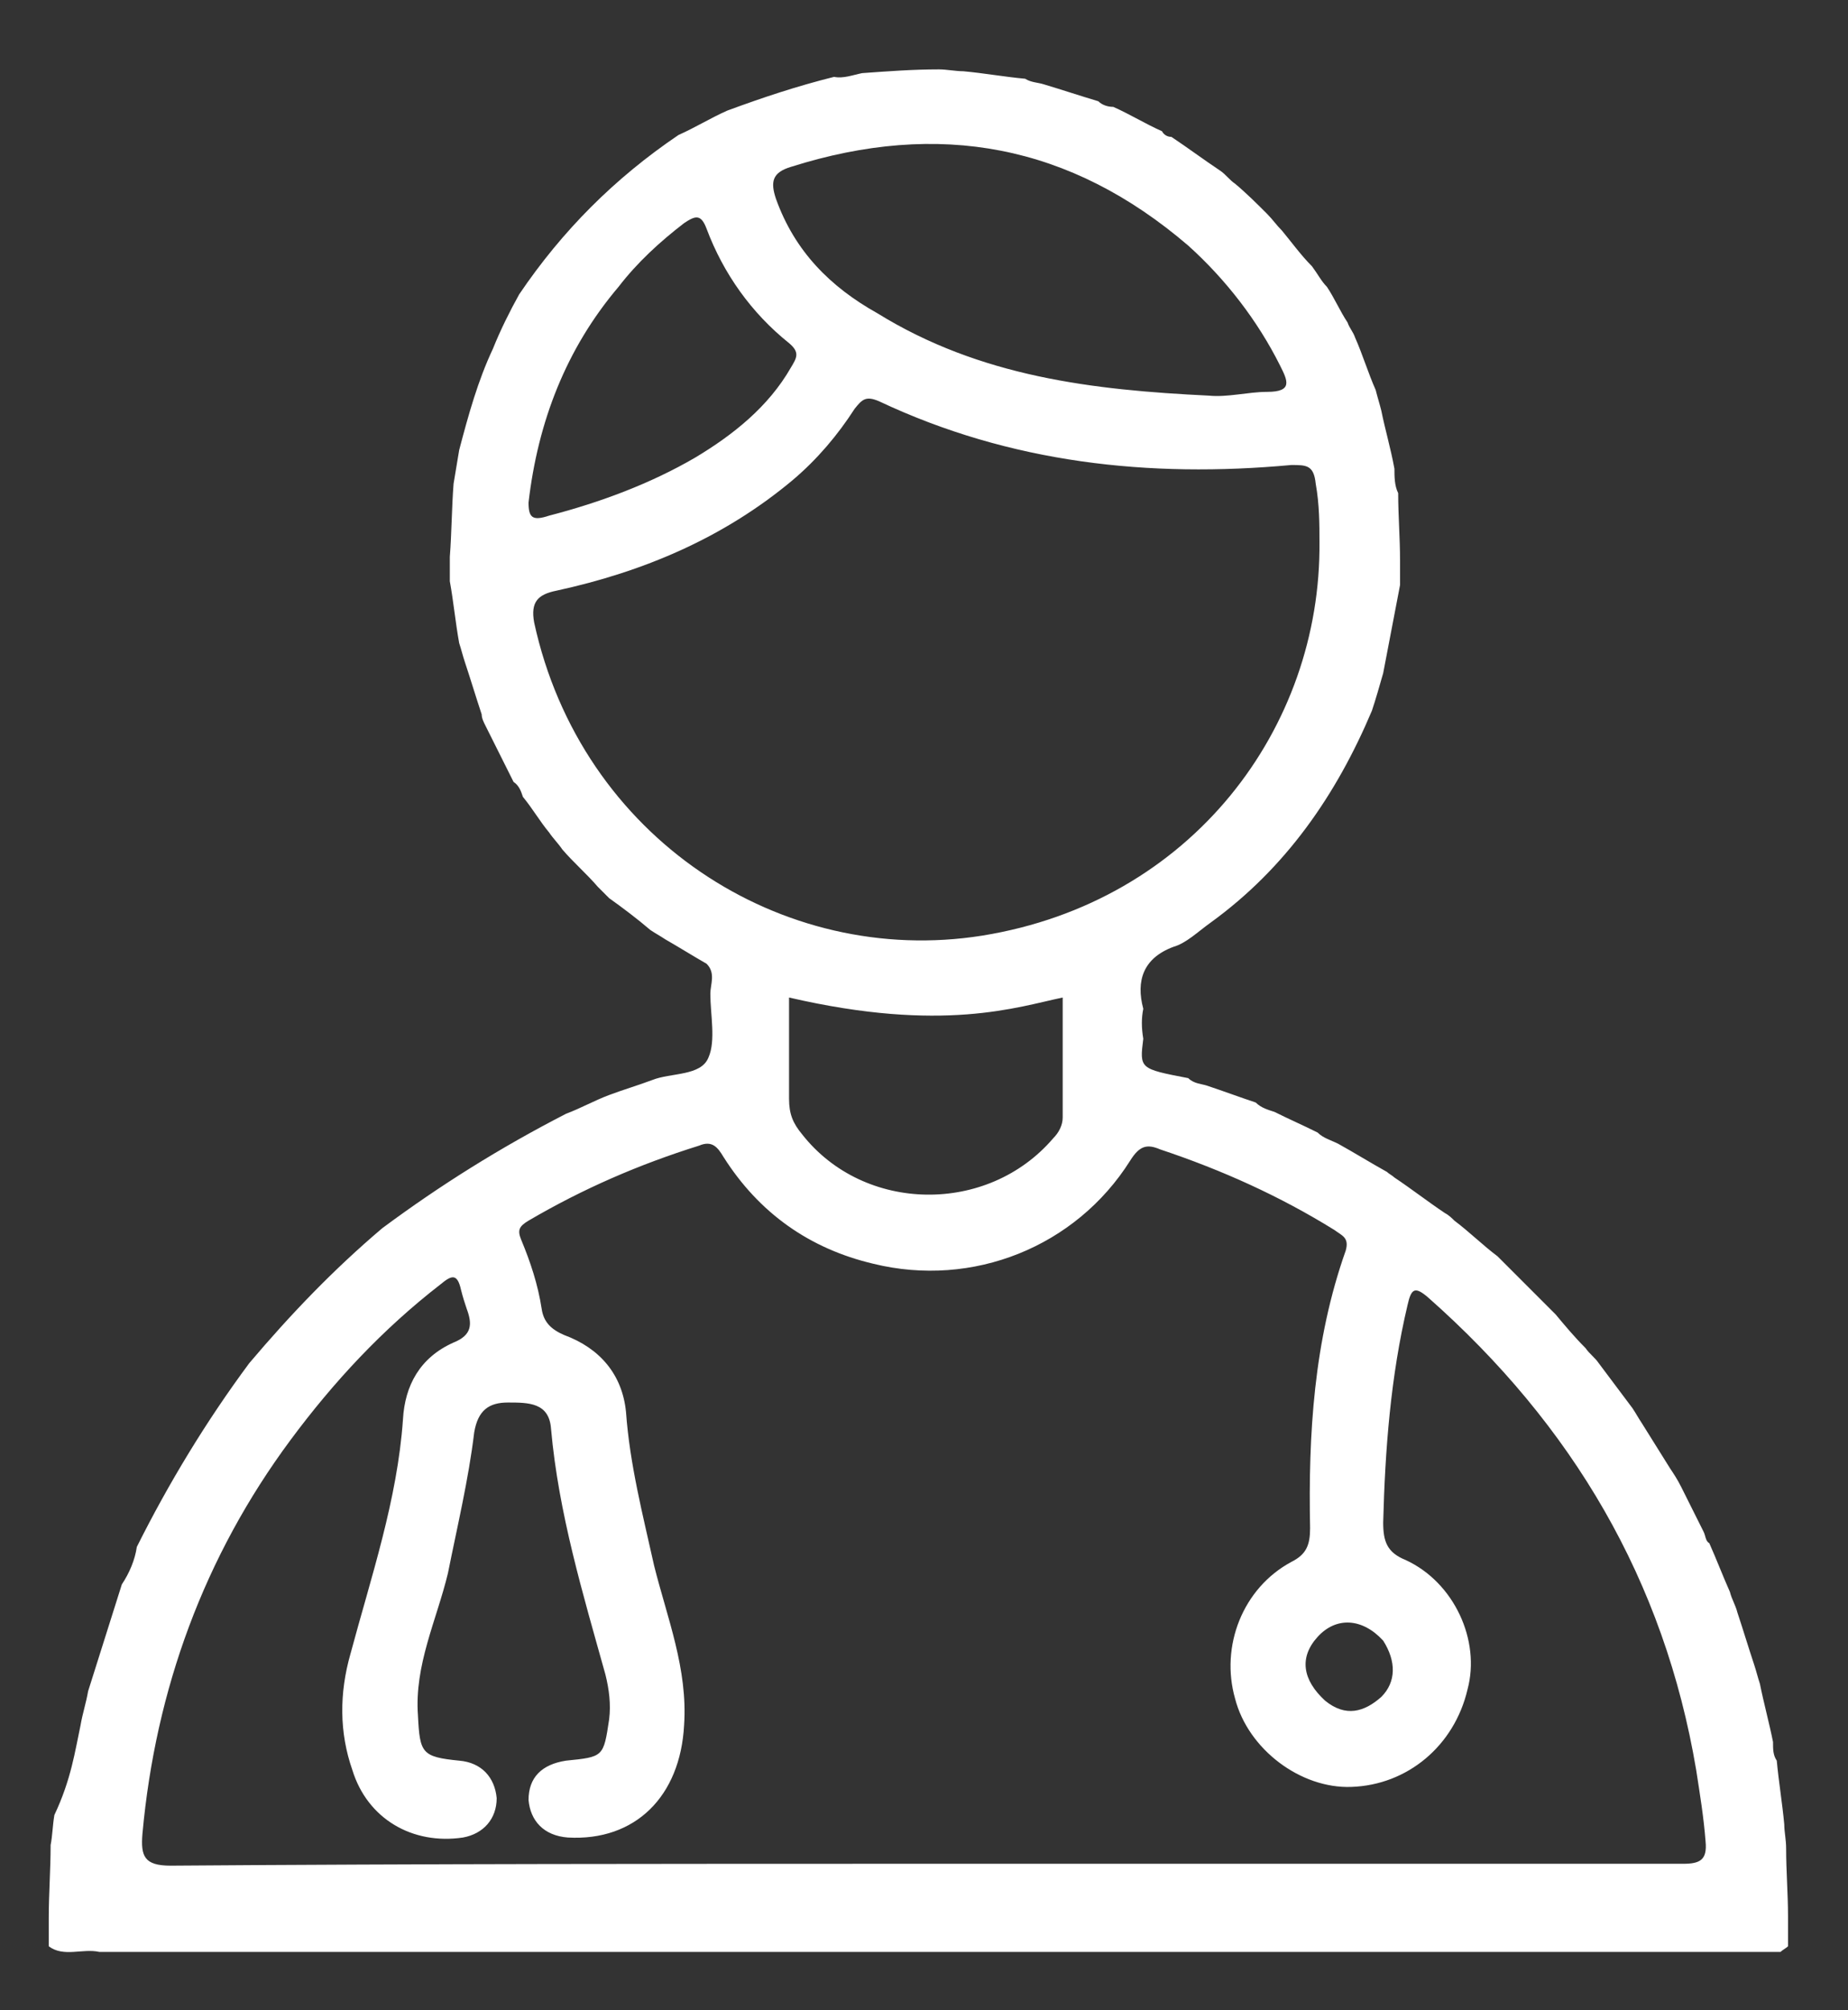 <?xml version="1.0" encoding="utf-8"?>
<!-- Generator: Adobe Illustrator 25.2.1, SVG Export Plug-In . SVG Version: 6.00 Build 0)  -->
<svg version="1.0" id="Layer_1" xmlns="http://www.w3.org/2000/svg" xmlns:xlink="http://www.w3.org/1999/xlink" x="0px" y="0px"
	 width="98.6px" height="107.2px" viewBox="0 0 98.6 107.2" style="enable-background:new 0 0 98.6 107.2;" xml:space="preserve">
<rect x="0" y="0" width="98.6" height="107.2" fill="#333333" stroke="none"/>
<style type="text/css">
	.st0{fill:#FFFFFF;}
</style>
<g>
	<g>
		<g>
			<g>
				<path class="st0" d="M27.7,15.7c2.3-3.4,5.1-6.2,8.5-8.5c0.9-0.4,1.7-0.9,2.6-1.3c1.9-0.7,3.7-1.3,5.7-1.8
					c0.5,0.1,1-0.1,1.5-0.2c1.4-0.1,2.7-0.2,4.1-0.2c0.4,0,0.9,0.1,1.3,0.1c1.1,0.1,2.2,0.3,3.3,0.4c0.3,0.2,0.7,0.2,1,0.3
					c1,0.3,1.9,0.6,2.9,0.9c0.2,0.2,0.5,0.3,0.8,0.3c0.9,0.4,1.7,0.9,2.6,1.3c0.1,0.2,0.3,0.3,0.5,0.3c0.9,0.6,1.7,1.2,2.6,1.8
					c0.3,0.2,0.5,0.5,0.8,0.7c0.6,0.5,1.2,1.1,1.7,1.6c0.3,0.3,0.5,0.6,0.8,0.9c0.5,0.6,1,1.3,1.6,1.9c0.3,0.4,0.5,0.8,0.8,1.1
					c0.4,0.6,0.7,1.3,1.1,1.9c0.1,0.3,0.3,0.5,0.4,0.8c0.4,0.9,0.7,1.9,1.1,2.8c0.1,0.4,0.2,0.7,0.3,1.1c0.2,1,0.5,2,0.7,3.1
					c0,0.4,0,0.9,0.2,1.3c0,1.2,0.1,2.4,0.1,3.6c0,0.4,0,0.9,0,1.3c-0.3,1.6-0.6,3.1-0.9,4.7c-0.2,0.7-0.4,1.4-0.6,2
					c-1.9,4.5-4.6,8.4-8.6,11.3c-0.7,0.5-1.3,1.1-2,1.3c-1.6,0.6-2,1.8-1.6,3.3c-0.1,0.5-0.1,1,0,1.6c-0.2,1.6-0.2,1.6,2.4,2.1
					c0.3,0.3,0.7,0.3,1,0.4c0.9,0.3,1.7,0.6,2.6,0.9c0.3,0.3,0.7,0.4,1,0.5c0.8,0.4,1.5,0.7,2.3,1.1c0.3,0.3,0.7,0.4,1.1,0.6
					c0.9,0.5,1.7,1,2.6,1.5c0.1,0.1,0.3,0.2,0.4,0.3c0.9,0.6,1.8,1.3,2.7,1.9c0.2,0.1,0.4,0.3,0.5,0.4c0.8,0.6,1.5,1.3,2.3,1.9
					c0.2,0.2,0.3,0.3,0.5,0.5c0.6,0.6,1.2,1.2,1.8,1.8c0.3,0.3,0.5,0.5,0.8,0.8c0.5,0.6,1,1.2,1.6,1.8c0.2,0.3,0.5,0.5,0.7,0.8
					c0.6,0.8,1.2,1.6,1.8,2.4c0.2,0.3,0.3,0.5,0.5,0.8c0.5,0.8,1,1.6,1.5,2.4c0.2,0.3,0.4,0.6,0.6,1c0.4,0.8,0.8,1.6,1.2,2.4
					c0.1,0.2,0.1,0.5,0.3,0.6c0.4,0.9,0.7,1.7,1.1,2.6c0.1,0.4,0.3,0.7,0.4,1.1c0.3,0.9,0.6,1.9,0.9,2.8c0.1,0.3,0.2,0.7,0.3,1
					c0.2,1,0.5,2.1,0.7,3.1c0,0.4,0,0.7,0.2,1c0.1,1.1,0.3,2.3,0.4,3.4c0,0.4,0.1,0.8,0.1,1.3c0,1.2,0.1,2.4,0.1,3.6
					c0,0.5,0,1,0,1.6c-0.1,0.1-0.3,0.2-0.4,0.3c-0.4,0-0.9,0-1.3,0c-1.3,0-2.6,0-3.9,0c-0.4,0-0.9,0-1.3,0c-1.3,0-2.6,0-3.9,0
					c-0.4,0-0.9,0-1.3,0c-1.3,0-2.6,0-3.9,0c-0.4,0-0.9,0-1.3,0c-1.3,0-2.6,0-3.9,0c-0.4,0-0.9,0-1.3,0c-1.3,0-2.6,0-3.9,0
					c-0.4,0-0.9,0-1.3,0c-1.3,0-2.6,0-3.9,0c-0.4,0-0.9,0-1.3,0c-1.3,0-2.6,0-3.9,0c-0.4,0-0.9,0-1.3,0c-1.3,0-2.6,0-3.9,0
					c-0.4,0-0.9,0-1.3,0c-1.3,0-2.6,0-3.9,0c-0.4,0-0.9,0-1.3,0c-1.3,0-2.6,0-3.9,0c-0.4,0-0.9,0-1.3,0c-1.3,0-2.6,0-3.9,0
					c-0.4,0-0.9,0-1.3,0c-1.3,0-2.6,0-3.9,0c-0.4,0-0.9,0-1.3,0c-1.3,0-2.6,0-3.9,0c-0.4,0-0.9,0-1.3,0c-1.3,0-2.6,0-3.9,0
					c-0.4,0-0.9,0-1.3,0c-1.3,0-2.6,0-3.9,0c-0.4,0-0.9,0-1.3,0c-1.3,0-2.6,0-3.9,0c-0.4,0-0.9,0-1.3,0c-1.3,0-2.6,0-3.9,0
					c-0.4,0-0.9,0-1.3,0c-0.9-0.2-1.9,0.3-2.7-0.3c0-0.5,0-1,0-1.5c0-1.3,0.1-2.6,0.1-3.9c0.1-0.5,0.1-1,0.2-1.6
					C3.8,94.9,4,93.4,4.3,92c0.1-0.6,0.3-1.2,0.4-1.8c0.6-1.9,1.2-3.8,1.8-5.7c0.4-0.6,0.7-1.3,0.8-2c1.7-3.4,3.7-6.7,6-9.8
					c2.2-2.6,4.5-5,7.1-7.2c3.1-2.3,6.3-4.3,9.8-6.1c0.8-0.3,1.5-0.7,2.3-1c0.8-0.3,1.5-0.5,2.3-0.8c1-0.4,2.6-0.2,3-1.2
					c0.4-0.9,0.1-2.3,0.1-3.4c0-0.5,0.3-1.1-0.2-1.6c-0.7-0.4-1.5-0.9-2.2-1.3c-0.3-0.2-0.5-0.3-0.8-0.5c-0.7-0.6-1.5-1.2-2.2-1.7
					c-0.2-0.2-0.4-0.4-0.6-0.6c-0.6-0.7-1.3-1.3-1.9-2c-0.2-0.3-0.5-0.6-0.7-0.9c-0.5-0.6-0.9-1.3-1.4-1.9c-0.1-0.3-0.2-0.6-0.5-0.8
					c-0.5-1-1-2-1.5-3c-0.1-0.2-0.2-0.4-0.2-0.6c-0.3-0.9-0.6-1.9-0.9-2.8c-0.1-0.3-0.2-0.7-0.3-1c-0.2-1.1-0.3-2.2-0.5-3.3
					c0-0.4,0-0.9,0-1.3c0.1-1.3,0.1-2.6,0.2-3.9c0.1-0.6,0.2-1.2,0.3-1.8c0.5-1.9,1-3.7,1.8-5.4C26.7,17.6,27.2,16.6,27.7,15.7z
					 M73.8,87.5c-1.1-1.2-2.5-1.3-3.5-0.2c-1,1.1-0.8,2.3,0.4,3.4c1.1,0.9,2.1,0.6,3-0.2C74.5,89.7,74.5,88.6,73.8,87.5z M49.3,99.4
					c4.8,0,9.6,0,14.4,0c8.7,0,17.4,0,26.1,0c0.9,0,1.3-0.2,1.2-1.2c-0.1-1.3-0.3-2.5-0.5-3.8C88.8,84.3,83.9,76,76.2,69.2
					c-0.7-0.6-0.9-0.5-1.1,0.4c-0.9,3.8-1.2,7.7-1.3,11.6c0,1,0.2,1.6,1.2,2c2.6,1.2,4,4.3,3.3,6.9c-0.7,3-3.2,5.1-6.2,5.2
					c-2.7,0.1-5.5-2-6.2-4.7c-0.8-2.8,0.4-5.9,3-7.3c0.8-0.4,1-0.9,1-1.8c-0.1-5,0.2-10,1.9-14.8c0.2-0.7-0.2-0.8-0.6-1.1
					c-2.9-1.8-6-3.2-9.3-4.3c-0.7-0.3-1.1-0.2-1.6,0.6c-2.9,4.6-8.4,6.8-13.7,5.5c-3.4-0.8-6.1-2.7-8-5.7c-0.3-0.5-0.6-0.9-1.3-0.6
					c-3.2,1-6.2,2.3-9.1,4c-0.5,0.3-0.6,0.5-0.4,1c0.5,1.2,0.9,2.4,1.1,3.7c0.1,0.7,0.5,1.1,1.2,1.4c1.9,0.7,3.1,2.1,3.3,4.1
					c0.2,2.8,0.9,5.5,1.5,8.2c0.7,2.8,1.8,5.5,1.6,8.5c-0.2,3.8-2.6,6.2-6.2,6c-1.3-0.1-2-0.9-2.1-2c0-1.2,0.7-1.9,2-2.1
					c2-0.2,2-0.2,2.3-2.2c0.1-0.8,0-1.6-0.2-2.4c-1.2-4.3-2.5-8.6-2.9-13.1c-0.1-1.4-1.2-1.4-2.3-1.4c-1,0-1.6,0.4-1.8,1.6
					c-0.3,2.5-0.9,5-1.4,7.5c-0.6,2.5-1.8,4.9-1.6,7.6c0.1,2,0.2,2.2,2.2,2.4c1.2,0.1,1.9,0.9,2,2c0,1.1-0.7,1.9-1.8,2.1
					c-2.7,0.4-5.1-1-5.9-3.6c-0.7-2-0.7-4.1-0.1-6.2c1.1-4.1,2.5-8.2,2.8-12.5c0.1-1.8,0.9-3.3,2.7-4.1c1-0.4,1-1,0.7-1.8
					c-0.1-0.3-0.2-0.6-0.3-1c-0.2-0.9-0.5-0.8-1.1-0.3c-3.1,2.4-5.7,5.2-8,8.3C10.9,83,8.3,90.1,7.6,97.8c-0.1,1.2,0.1,1.7,1.5,1.7
					C22.5,99.4,35.9,99.4,49.3,99.4z M70.4,28.9c0-0.9,0-2-0.2-3.1c-0.1-1-0.5-1-1.3-1c-7.6,0.7-15-0.1-22-3.4
					c-0.7-0.3-0.9-0.1-1.3,0.4c-0.9,1.4-2,2.7-3.3,3.8c-3.7,3.1-8,4.9-12.6,5.9c-1,0.2-1.4,0.6-1.2,1.7C31,44.7,41.7,51.6,52.4,49.9
					C63.6,48.1,70.5,38.8,70.4,28.9z M64.5,21.1c1,0.1,2.1-0.2,3.1-0.2c1.4,0,1.1-0.6,0.7-1.4c-1.2-2.4-2.9-4.6-4.9-6.4
					c-6.3-5.4-13.3-6.7-21.2-4.2c-1,0.3-1.1,0.8-0.8,1.7c1,2.8,2.9,4.7,5.4,6.1C52.3,20.1,58.3,20.8,64.5,21.1z M56.7,53.2
					c-2.4,0.5-6.4,1.9-14.6,0c0,1.8,0,3.6,0,5.4c0,0.8,0.2,1.3,0.7,1.9c3.3,4.2,9.9,4.3,13.4,0.2c0.3-0.3,0.5-0.7,0.5-1.1
					C56.7,57.5,56.7,55.3,56.7,53.2z M28.2,26.8c0,0.8,0.2,1,1.1,0.7c2.7-0.7,5.4-1.7,7.8-3.1c2-1.2,3.9-2.7,5.1-4.8
					c0.3-0.5,0.5-0.8-0.1-1.3c-2-1.6-3.5-3.7-4.4-6.1c-0.3-0.8-0.6-0.7-1.2-0.3c-1.3,1-2.5,2.1-3.5,3.4
					C30.2,18.6,28.7,22.5,28.2,26.8z"/>
			</g>
		</g>
	</g>
</g>
</svg>
